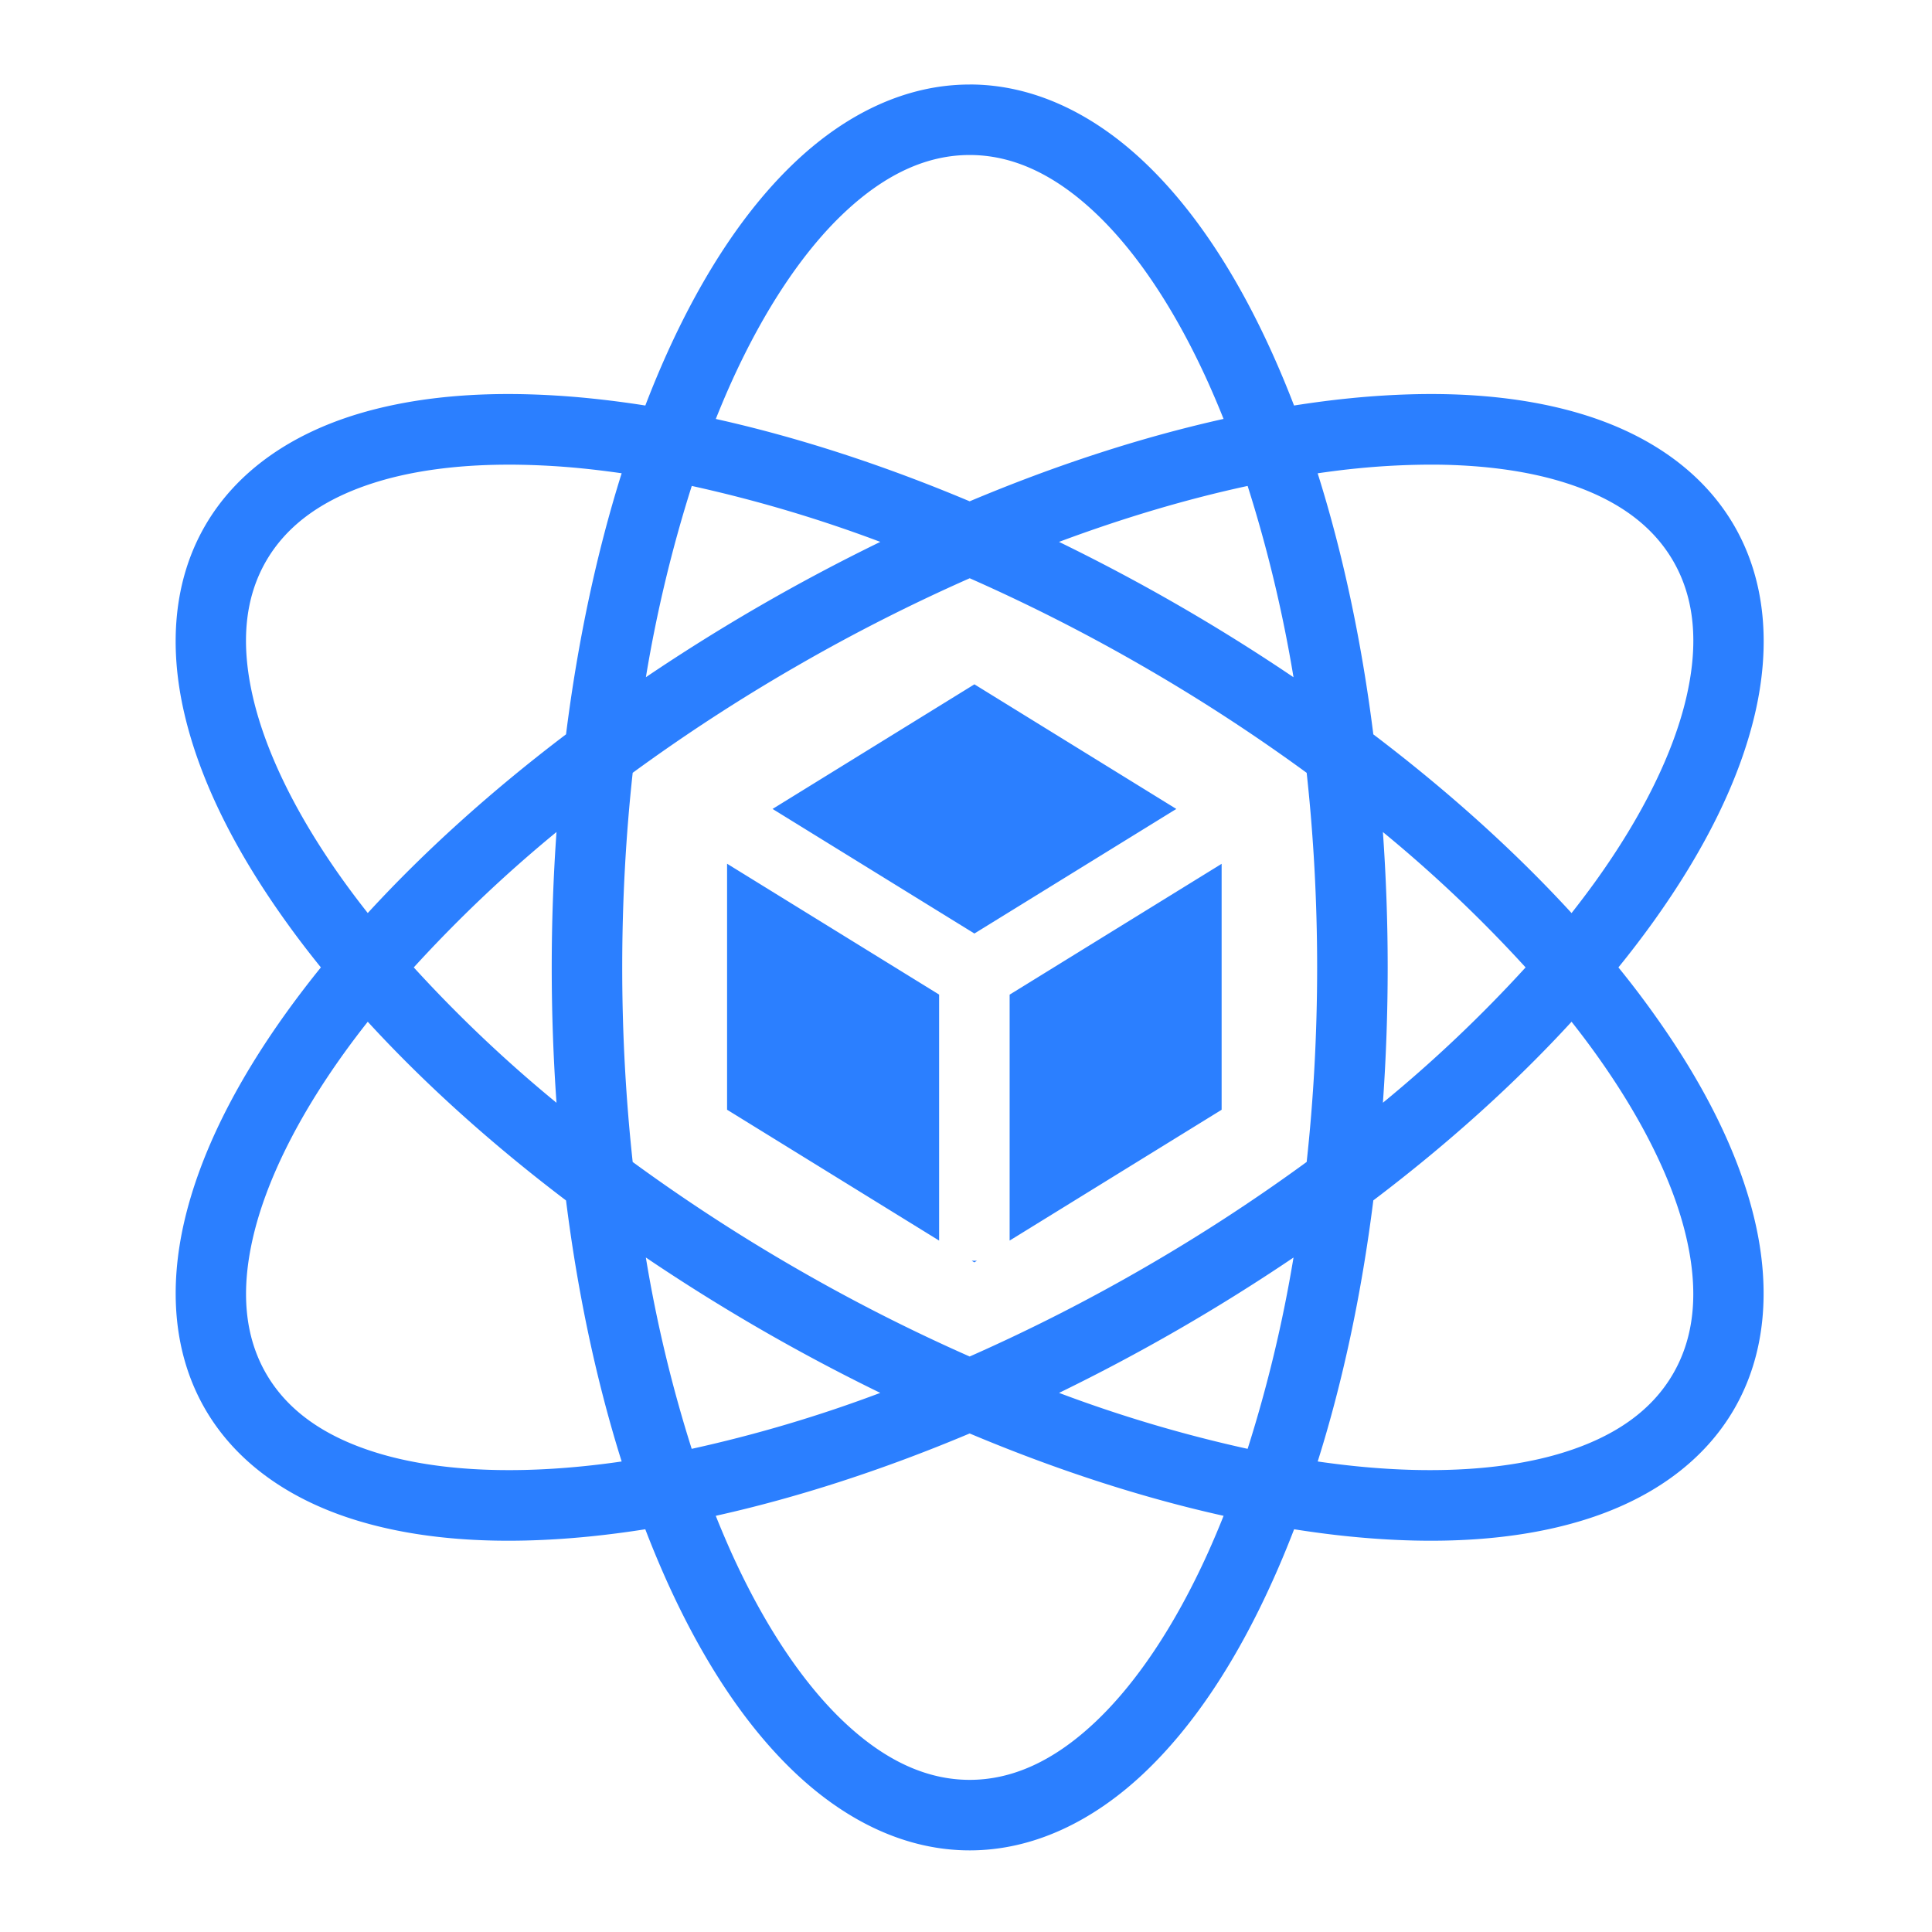 <svg xmlns="http://www.w3.org/2000/svg" width="48" height="48" fill="none" viewBox="0 0 48 48">
  <path fill="#2B7FFF" d="M24.092 2.1c-1.575 0-3.046.717-4.3 1.891-1.254 1.175-2.327 2.81-3.222 4.792a24.51 24.51 0 0 0-.537 1.292 24.873 24.873 0 0 0-1.39-.18 20.9 20.9 0 0 0-1.582-.1c-1.54-.037-2.947.12-4.18.493-1.644.499-3 1.414-3.788 2.778-.787 1.364-.902 2.997-.511 4.67.39 1.673 1.27 3.42 2.54 5.186.265.37.55.742.85 1.113a24.74 24.74 0 0 0-.85 1.112c-1.269 1.765-2.149 3.513-2.54 5.186-.39 1.673-.275 3.306.512 4.67.788 1.363 2.144 2.279 3.788 2.777 1.645.499 3.598.61 5.761.394a24.88 24.88 0 0 0 1.389-.18c.167.436.347.868.538 1.294.895 1.982 1.968 3.617 3.222 4.792 1.254 1.174 2.725 1.892 4.3 1.892 1.574 0 3.046-.718 4.3-1.892 1.253-1.175 2.326-2.81 3.22-4.792.193-.426.372-.858.54-1.294.47.074.933.135 1.386.18 2.164.216 4.117.105 5.761-.394 1.645-.498 3.001-1.414 3.789-2.778.787-1.364.901-2.996.511-4.67-.39-1.672-1.27-3.42-2.54-5.185a22.84 22.84 0 0 0-.85-1.112c.295-.363.579-.734.852-1.113 1.269-1.766 2.149-3.513 2.54-5.186.39-1.673.275-3.306-.512-4.67-.788-1.364-2.145-2.28-3.788-2.778-1.233-.373-2.64-.53-4.18-.493a20.9 20.9 0 0 0-1.582.1c-.453.045-.917.106-1.389.18a24.813 24.813 0 0 0-.538-1.292c-.894-1.982-1.967-3.617-3.221-4.792-1.254-1.174-2.725-1.892-4.3-1.892Zm0 1.751c1.05 0 2.08.462 3.101 1.419 1.022.957 1.997 2.405 2.823 4.234.134.299.262.6.383.904-2.008.447-4.134 1.132-6.308 2.047-2.173-.915-4.3-1.6-6.307-2.046.124-.31.251-.613.383-.905.826-1.83 1.802-3.278 2.823-4.234 1.021-.957 2.051-1.419 3.102-1.419Zm-11.587 7.693a18.757 18.757 0 0 1 1.963.094c.32.032.646.073.977.12-.617 1.963-1.087 4.147-1.382 6.486-1.88 1.425-3.536 2.925-4.926 4.44a21.511 21.511 0 0 1-.593-.785c-1.172-1.63-1.938-3.199-2.256-4.562-.318-1.362-.203-2.485.322-3.395.526-.91 1.44-1.57 2.78-1.977.878-.266 1.93-.41 3.115-.42Zm23.172 0c1.184.011 2.236.155 3.115.421 1.34.406 2.254 1.067 2.78 1.977.525.91.64 2.033.322 3.395-.318 1.363-1.084 2.932-2.256 4.562-.192.266-.39.528-.593.786-1.39-1.516-3.046-3.015-4.925-4.44-.294-2.34-.765-4.524-1.383-6.486.332-.048.658-.09.977-.121a18.779 18.779 0 0 1 1.963-.094Zm-4.68.529a34.029 34.029 0 0 1 1.14 4.753 47.632 47.632 0 0 0-5.826-3.363c1.624-.606 3.2-1.07 4.686-1.39Zm-13.81 0a33.99 33.99 0 0 1 4.684 1.39 47.693 47.693 0 0 0-5.824 3.362 33.983 33.983 0 0 1 1.14-4.752Zm6.904 2.293a44.838 44.838 0 0 1 4.315 2.193 44.82 44.82 0 0 1 4.058 2.642c.169 1.55.26 3.168.26 4.835 0 1.665-.091 3.283-.26 4.832a44.91 44.91 0 0 1-4.057 2.641 44.856 44.856 0 0 1-4.316 2.193 44.846 44.846 0 0 1-4.316-2.193 44.84 44.84 0 0 1-4.056-2.64 44.828 44.828 0 0 1-.26-4.834c0-1.666.091-3.285.26-4.835a44.794 44.794 0 0 1 4.057-2.64 44.848 44.848 0 0 1 4.315-2.193Zm.118 2.636-5.015 3.096 5.015 3.095 5.016-3.095-5.016-3.096Zm-10.383 3.67a47.8 47.8 0 0 0 0 6.726 33.981 33.981 0 0 1-3.546-3.363 34.002 34.002 0 0 1 3.546-3.364Zm20.532 0a34.01 34.01 0 0 1 3.545 3.363 33.978 33.978 0 0 1-3.545 3.362 47.718 47.718 0 0 0 0-6.725Zm-16.294.787v6.112l5.268 3.251V24.71l-5.268-3.251Zm12.286.003-5.266 3.25v6.11l5.267-3.25v-6.11ZM9.137 25.385c1.39 1.516 3.047 3.015 4.926 4.44.294 2.34.765 4.523 1.382 6.485a20.92 20.92 0 0 1-.976.12c-1.997.2-3.739.08-5.078-.327-1.34-.406-2.254-1.067-2.78-1.977-.524-.91-.64-2.032-.322-3.395s1.084-2.932 2.256-4.562c.191-.266.389-.527.592-.784Zm29.908 0c.207.262.405.524.592.784 1.171 1.63 1.938 3.199 2.256 4.562.318 1.362.203 2.485-.323 3.395-.525.91-1.44 1.571-2.779 1.977-1.34.406-3.081.527-5.078.327-.326-.033-.65-.073-.975-.12.618-1.962 1.088-4.147 1.382-6.487C36 28.4 37.655 26.9 39.045 25.385Zm-6.908 5.858a34.014 34.014 0 0 1-1.14 4.753 34.003 34.003 0 0 1-4.685-1.39 47.726 47.726 0 0 0 5.825-3.363Zm-16.09 0a47.688 47.688 0 0 0 5.823 3.363 33.991 33.991 0 0 1-4.685 1.39 34.018 34.018 0 0 1-1.139-4.752Zm8.096.08.064.04.064-.04h-.128Zm-.052 4.291c2.174.915 4.3 1.6 6.309 2.046a22.6 22.6 0 0 1-.384.907c-.826 1.83-1.801 3.277-2.823 4.234-1.02.957-2.05 1.419-3.101 1.419-1.051 0-2.081-.462-3.102-1.419-1.021-.957-1.997-2.405-2.823-4.234-.134-.3-.262-.602-.384-.907 2.008-.446 4.134-1.131 6.308-2.046Z"/>
</svg>
